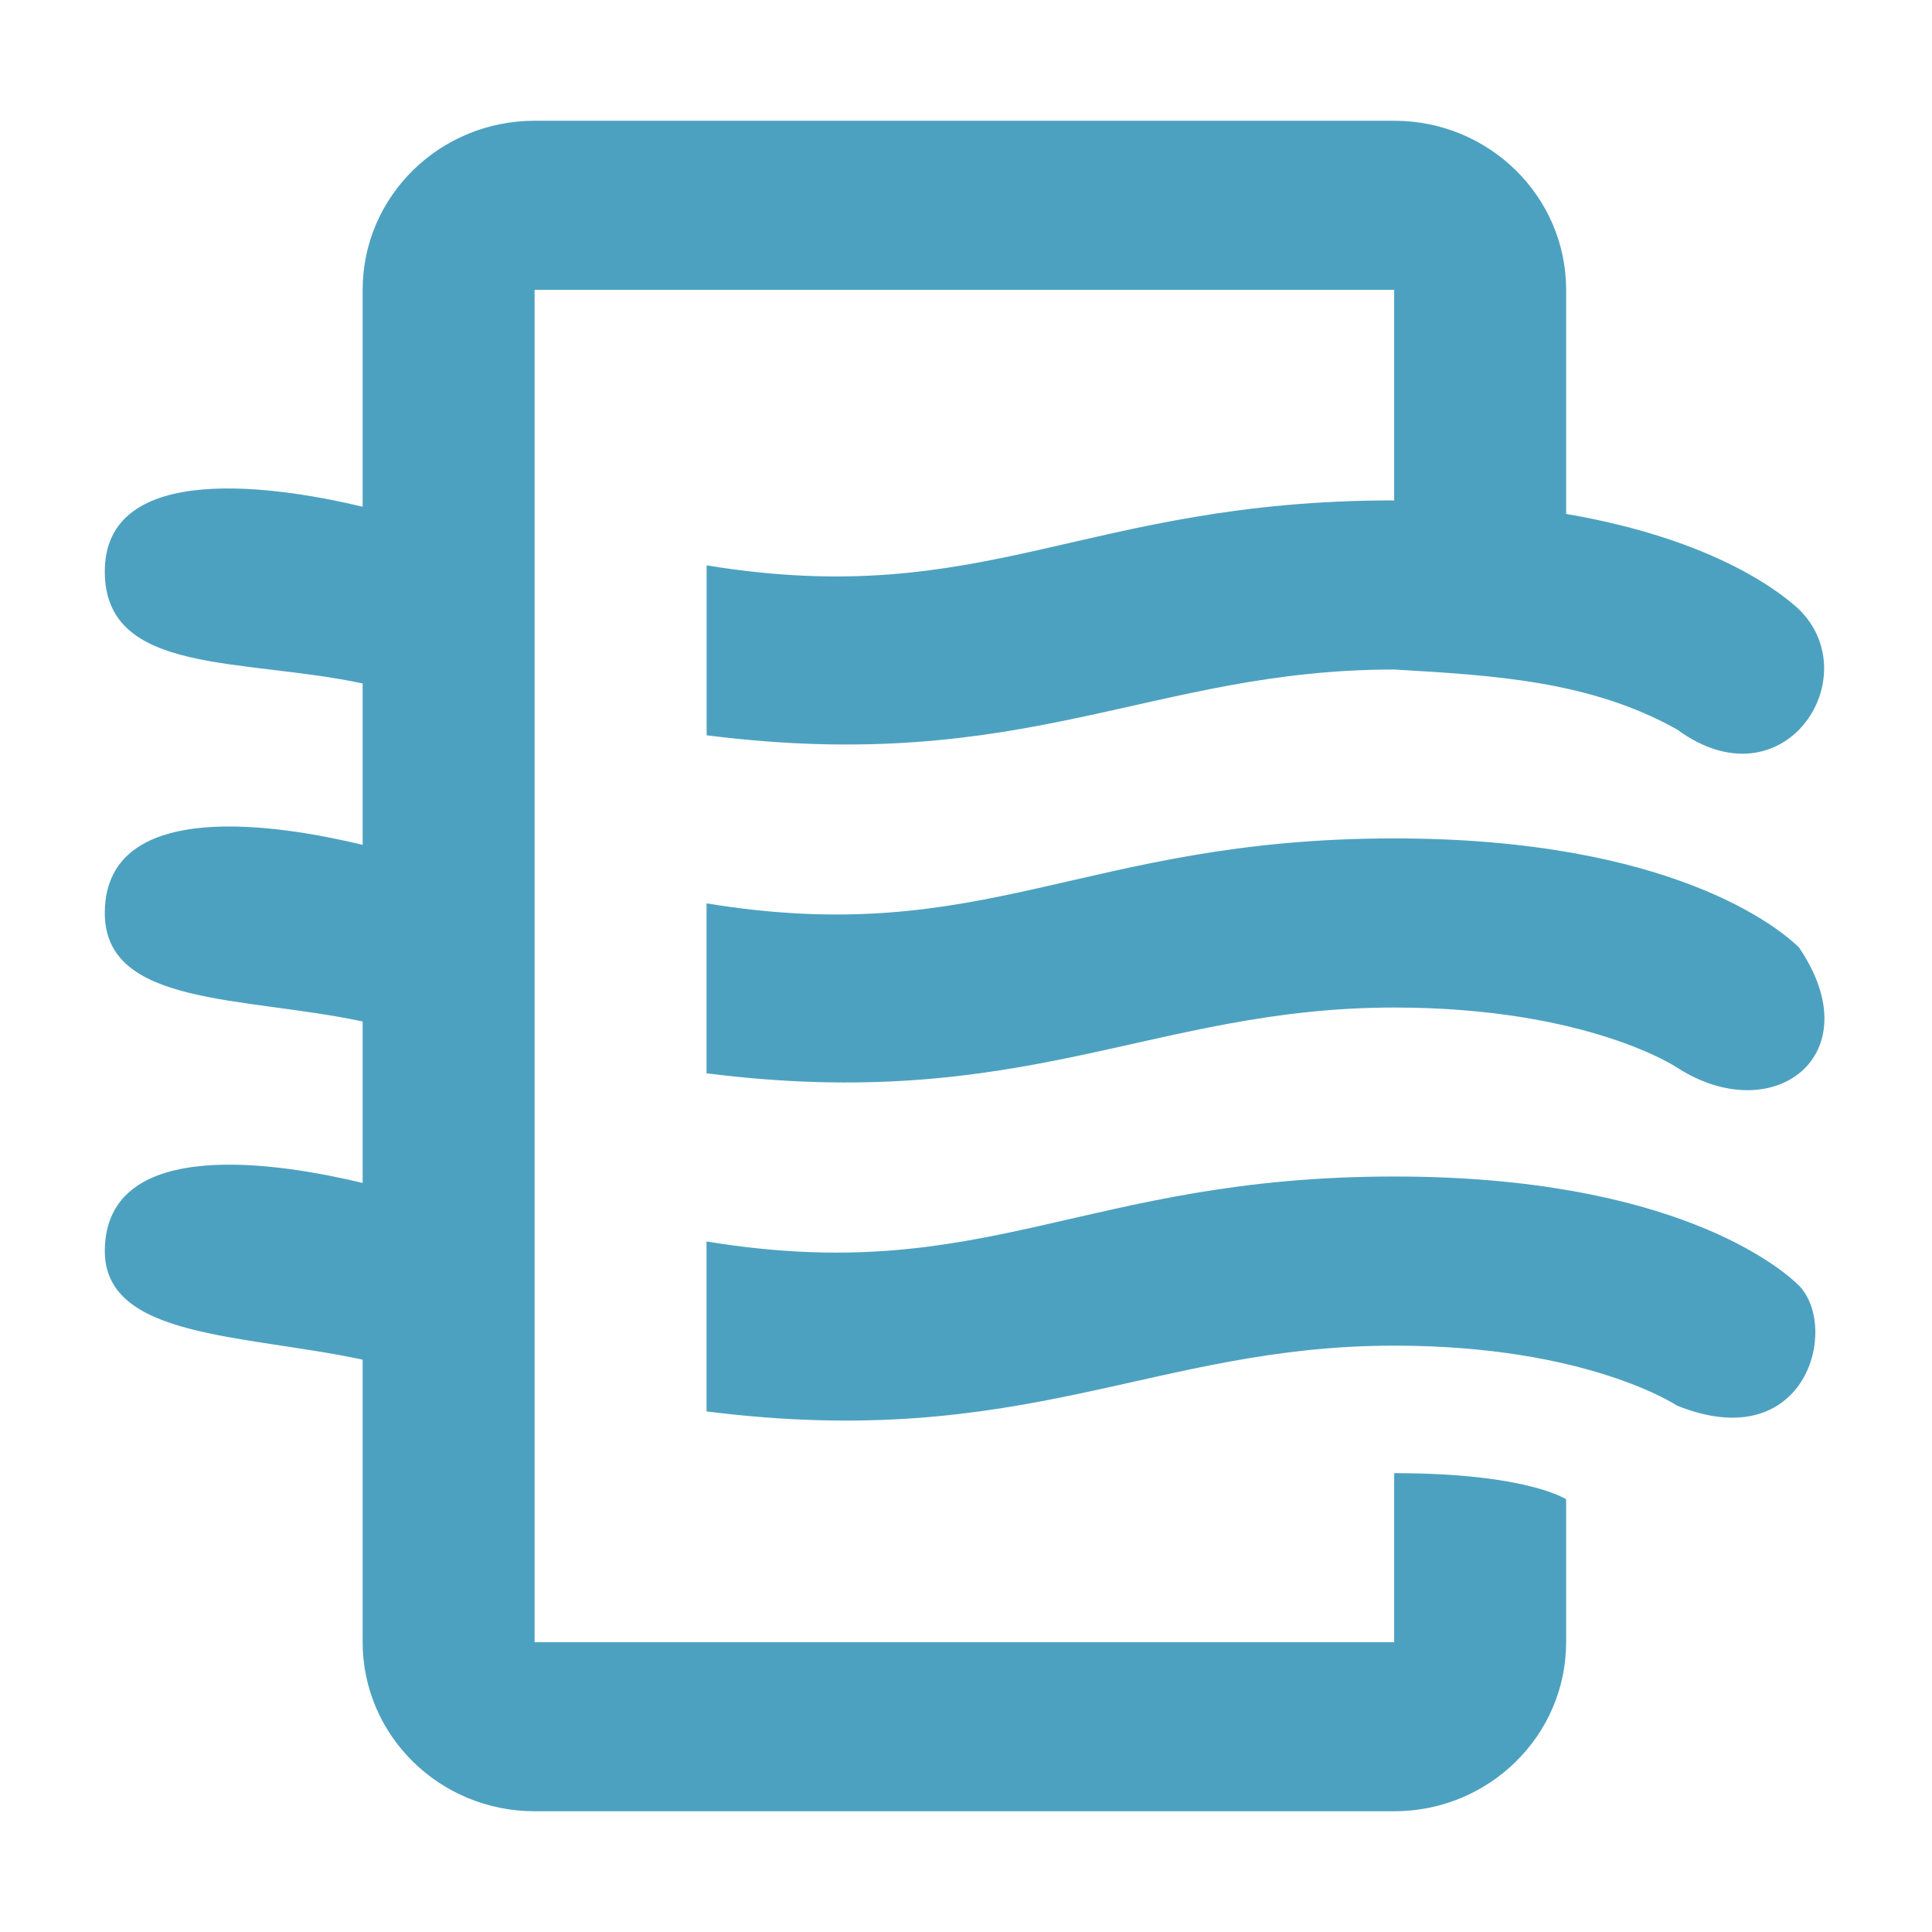 <svg xmlns="http://www.w3.org/2000/svg" width="16px" height="16px" viewBox="0 0 24 24"><path d="m 19.455,18.625 v 1.775 C 19.455,21.56 18.498,22.5 17.319,22.5 H 6.641 c -1.179,0 -2.136,-0.94 -2.136,-2.1 V 16.89 C 3.013,16.572 1.286,16.628 1.302,15.525 1.324,14.086 3.506,14.455 4.505,14.695 v -2.006 c -1.492,-0.318 -3.22,-0.182 -3.203,-1.365 0.02,-1.439 2.205,-1.07 3.203,-0.829 V 8.49 C 3.013,8.172 1.325,8.388 1.302,7.125 1.275,5.686 3.507,6.055 4.505,6.295 V 3.6 c 0,-1.16 0.956,-2.1 2.136,-2.1 H 17.319 c 1.179,0 2.136,0.94 2.136,2.1 v 2.784 c 1.901,0.326 2.712,1.018 2.894,1.187 0.856,0.841 -0.189,2.463 -1.516,1.491 -1.083,-0.609 -2.301,-0.673 -3.513,-0.745 -3.027,0 -4.573,1.321 -8.542,0.817 v -2.111 C 12.254,7.592 13.445,6.216 17.319,6.216 V 3.6 H 6.641 V 20.4 H 17.319 V 18.3 c 1.602,0 2.104,0.304 2.136,0.325 m -2.136,-8.21 c -3.874,0 -5.064,1.377 -8.542,0.807 v 2.111 c 3.959,0.502 5.54,-0.817 8.542,-0.817 2.403,0 3.513,0.745 3.513,0.745 1.195,0.773 2.427,-0.15 1.516,-1.491 -0.224,-0.221 -1.559,-1.355 -5.029,-1.355 m 0,4.2 c -3.874,0 -5.064,1.377 -8.542,0.807 v 2.111 c 3.959,0.502 5.54,-0.817 8.542,-0.817 2.403,0 3.513,0.745 3.513,0.745 1.605,0.645 2.022,-0.968 1.516,-1.491 -0.224,-0.221 -1.559,-1.355 -5.029,-1.355 z" fill="#4DA1C0" /></svg>